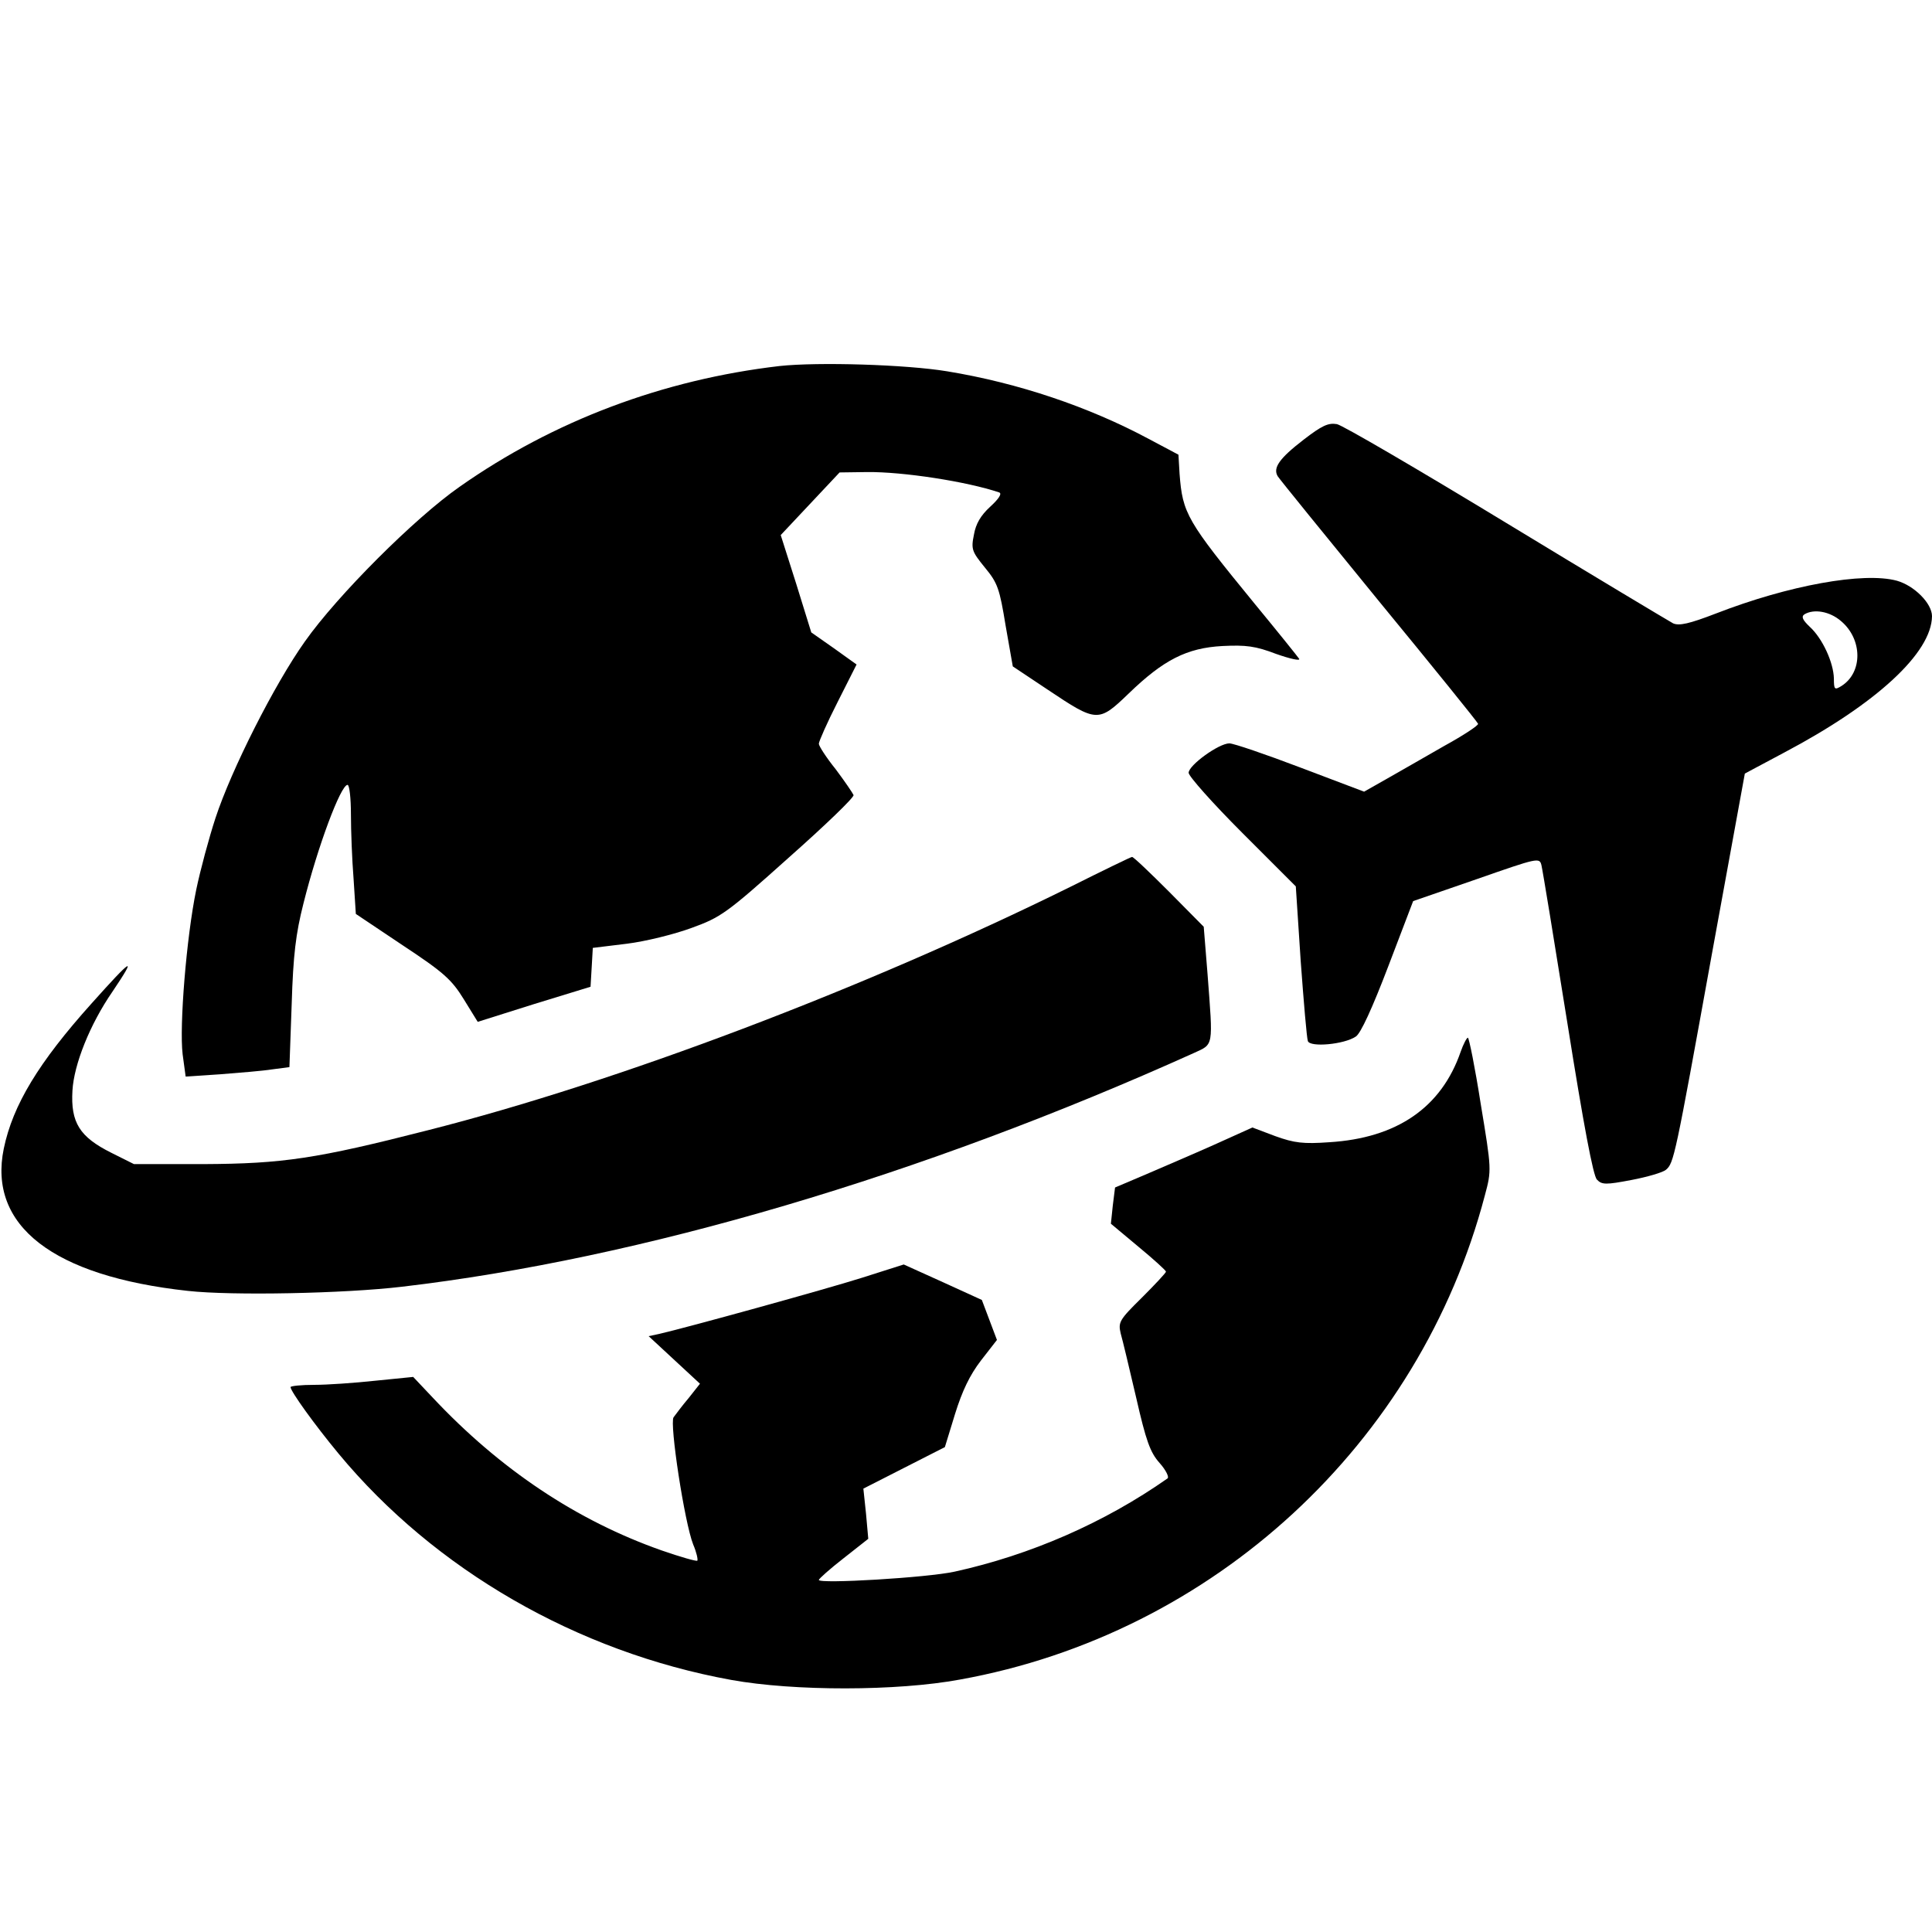 <?xml version="1.0" standalone="no"?>
<!DOCTYPE svg PUBLIC "-//W3C//DTD SVG 20010904//EN"
 "http://www.w3.org/TR/2001/REC-SVG-20010904/DTD/svg10.dtd">
<svg version="1.0" xmlns="http://www.w3.org/2000/svg"
 width="512pt" height="512pt" viewBox="0 0 512 512"
 preserveAspectRatio="xMidYMid meet">

<g transform="translate(0,512) scale(0.1,-0.1)"
fill="#000000" stroke="none">
<path d="M2066 4150 c-309 -36 -599 -145 -848 -320 -119 -83 -324 -288 -410
-410 -81 -114 -195 -340 -237 -468 -17 -52 -40 -137 -51 -190 -26 -126 -45
-361 -36 -436 l8 -59 91 6 c51 4 113 9 138 13 l46 6 6 167 c4 131 11 187 31
266 38 152 99 315 117 315 5 0 9 -35 9 -78 0 -44 3 -121 7 -171 l6 -93 124
-83 c109 -72 130 -91 162 -143 l37 -60 149 47 150 46 3 51 3 52 90 11 c49 6
126 25 172 42 77 28 92 38 257 186 96 85 174 160 172 166 -2 5 -23 36 -47 68
-25 31 -45 62 -45 68 0 6 22 56 50 111 l50 99 -60 43 -60 42 -40 129 -41 129
78 83 78 83 73 1 c95 1 264 -25 350 -54 8 -3 -1 -17 -24 -38 -25 -23 -38 -45
-43 -74 -8 -39 -5 -45 29 -87 34 -41 39 -56 55 -154 l19 -108 93 -62 c130 -87
134 -87 214 -10 92 89 154 121 249 126 62 3 87 0 142 -21 37 -13 64 -19 61
-13 -4 6 -57 72 -118 146 -180 220 -191 239 -199 344 l-3 51 -79 42 c-159 85
-345 148 -534 179 -109 18 -342 25 -444 14z"/>
<path d="M3455 3955 c-65 -50 -82 -75 -69 -97 5 -8 126 -157 269 -332 143
-174 261 -320 262 -324 2 -4 -39 -31 -90 -59 -50 -29 -119 -68 -152 -87 l-60
-34 -169 64 c-92 35 -177 64 -188 64 -28 0 -108 -58 -108 -78 0 -9 64 -81 142
-159 l142 -142 13 -198 c8 -109 16 -204 19 -212 6 -17 96 -9 127 12 13 8 44
76 86 186 l66 173 168 58 c163 57 167 58 172 37 3 -12 34 -201 69 -420 43
-270 68 -403 78 -413 13 -14 24 -14 92 -1 42 8 83 20 91 27 21 18 24 32 121
568 l88 482 105 56 c244 129 390 264 391 361 0 34 -47 81 -93 94 -88 24 -287
-12 -480 -87 -70 -27 -97 -33 -113 -26 -11 6 -210 125 -442 266 -232 141 -434
259 -449 262 -23 4 -40 -4 -88 -41z m1424 -481 c57 -48 58 -136 1 -172 -18
-11 -20 -10 -20 20 -1 42 -30 106 -64 137 -19 18 -23 27 -14 33 25 15 67 8 97
-18z"/>
<path d="M2835 2769 c-545 -269 -1196 -516 -1700 -644 -297 -76 -386 -89 -595
-90 l-185 0 -60 30 c-84 42 -108 80 -103 165 4 69 46 175 106 262 66 98 54 91
-56 -32 -139 -155 -208 -268 -232 -384 -42 -204 130 -338 488 -377 117 -13
415 -7 567 11 633 74 1377 294 2098 619 54 25 52 13 37 211 l-10 124 -92 93
c-51 51 -95 93 -98 92 -3 0 -77 -36 -165 -80z"/>
<path d="M3871 2333 c-51 -148 -169 -229 -348 -240 -69 -5 -93 -2 -143 16
l-61 23 -102 -46 c-56 -25 -138 -60 -182 -79 l-80 -34 -6 -48 -5 -48 73 -61
c40 -33 73 -63 73 -66 0 -3 -29 -34 -64 -69 -60 -59 -63 -65 -56 -95 5 -17 23
-93 41 -170 26 -114 37 -145 62 -173 17 -19 26 -38 21 -41 -168 -118 -364
-203 -564 -247 -72 -16 -360 -33 -360 -22 0 3 29 29 65 57 l66 52 -6 67 -7 66
108 55 108 55 27 88 c19 61 39 103 69 142 l42 54 -20 53 -20 53 -103 47 -104
47 -110 -35 c-98 -31 -464 -132 -538 -149 l-28 -6 68 -63 68 -63 -30 -38 c-17
-20 -34 -43 -40 -51 -11 -16 29 -279 52 -337 9 -21 13 -40 11 -43 -3 -2 -45
10 -94 27 -225 79 -429 215 -608 406 l-51 54 -100 -10 c-55 -6 -128 -11 -162
-11 -35 0 -63 -3 -63 -6 0 -11 64 -100 127 -176 255 -308 633 -526 1041 -600
166 -30 439 -30 606 1 672 121 1218 625 1391 1283 18 67 18 68 -11 243 -15 96
-31 175 -34 175 -3 0 -12 -17 -19 -37z"/>
</g>
</svg>
